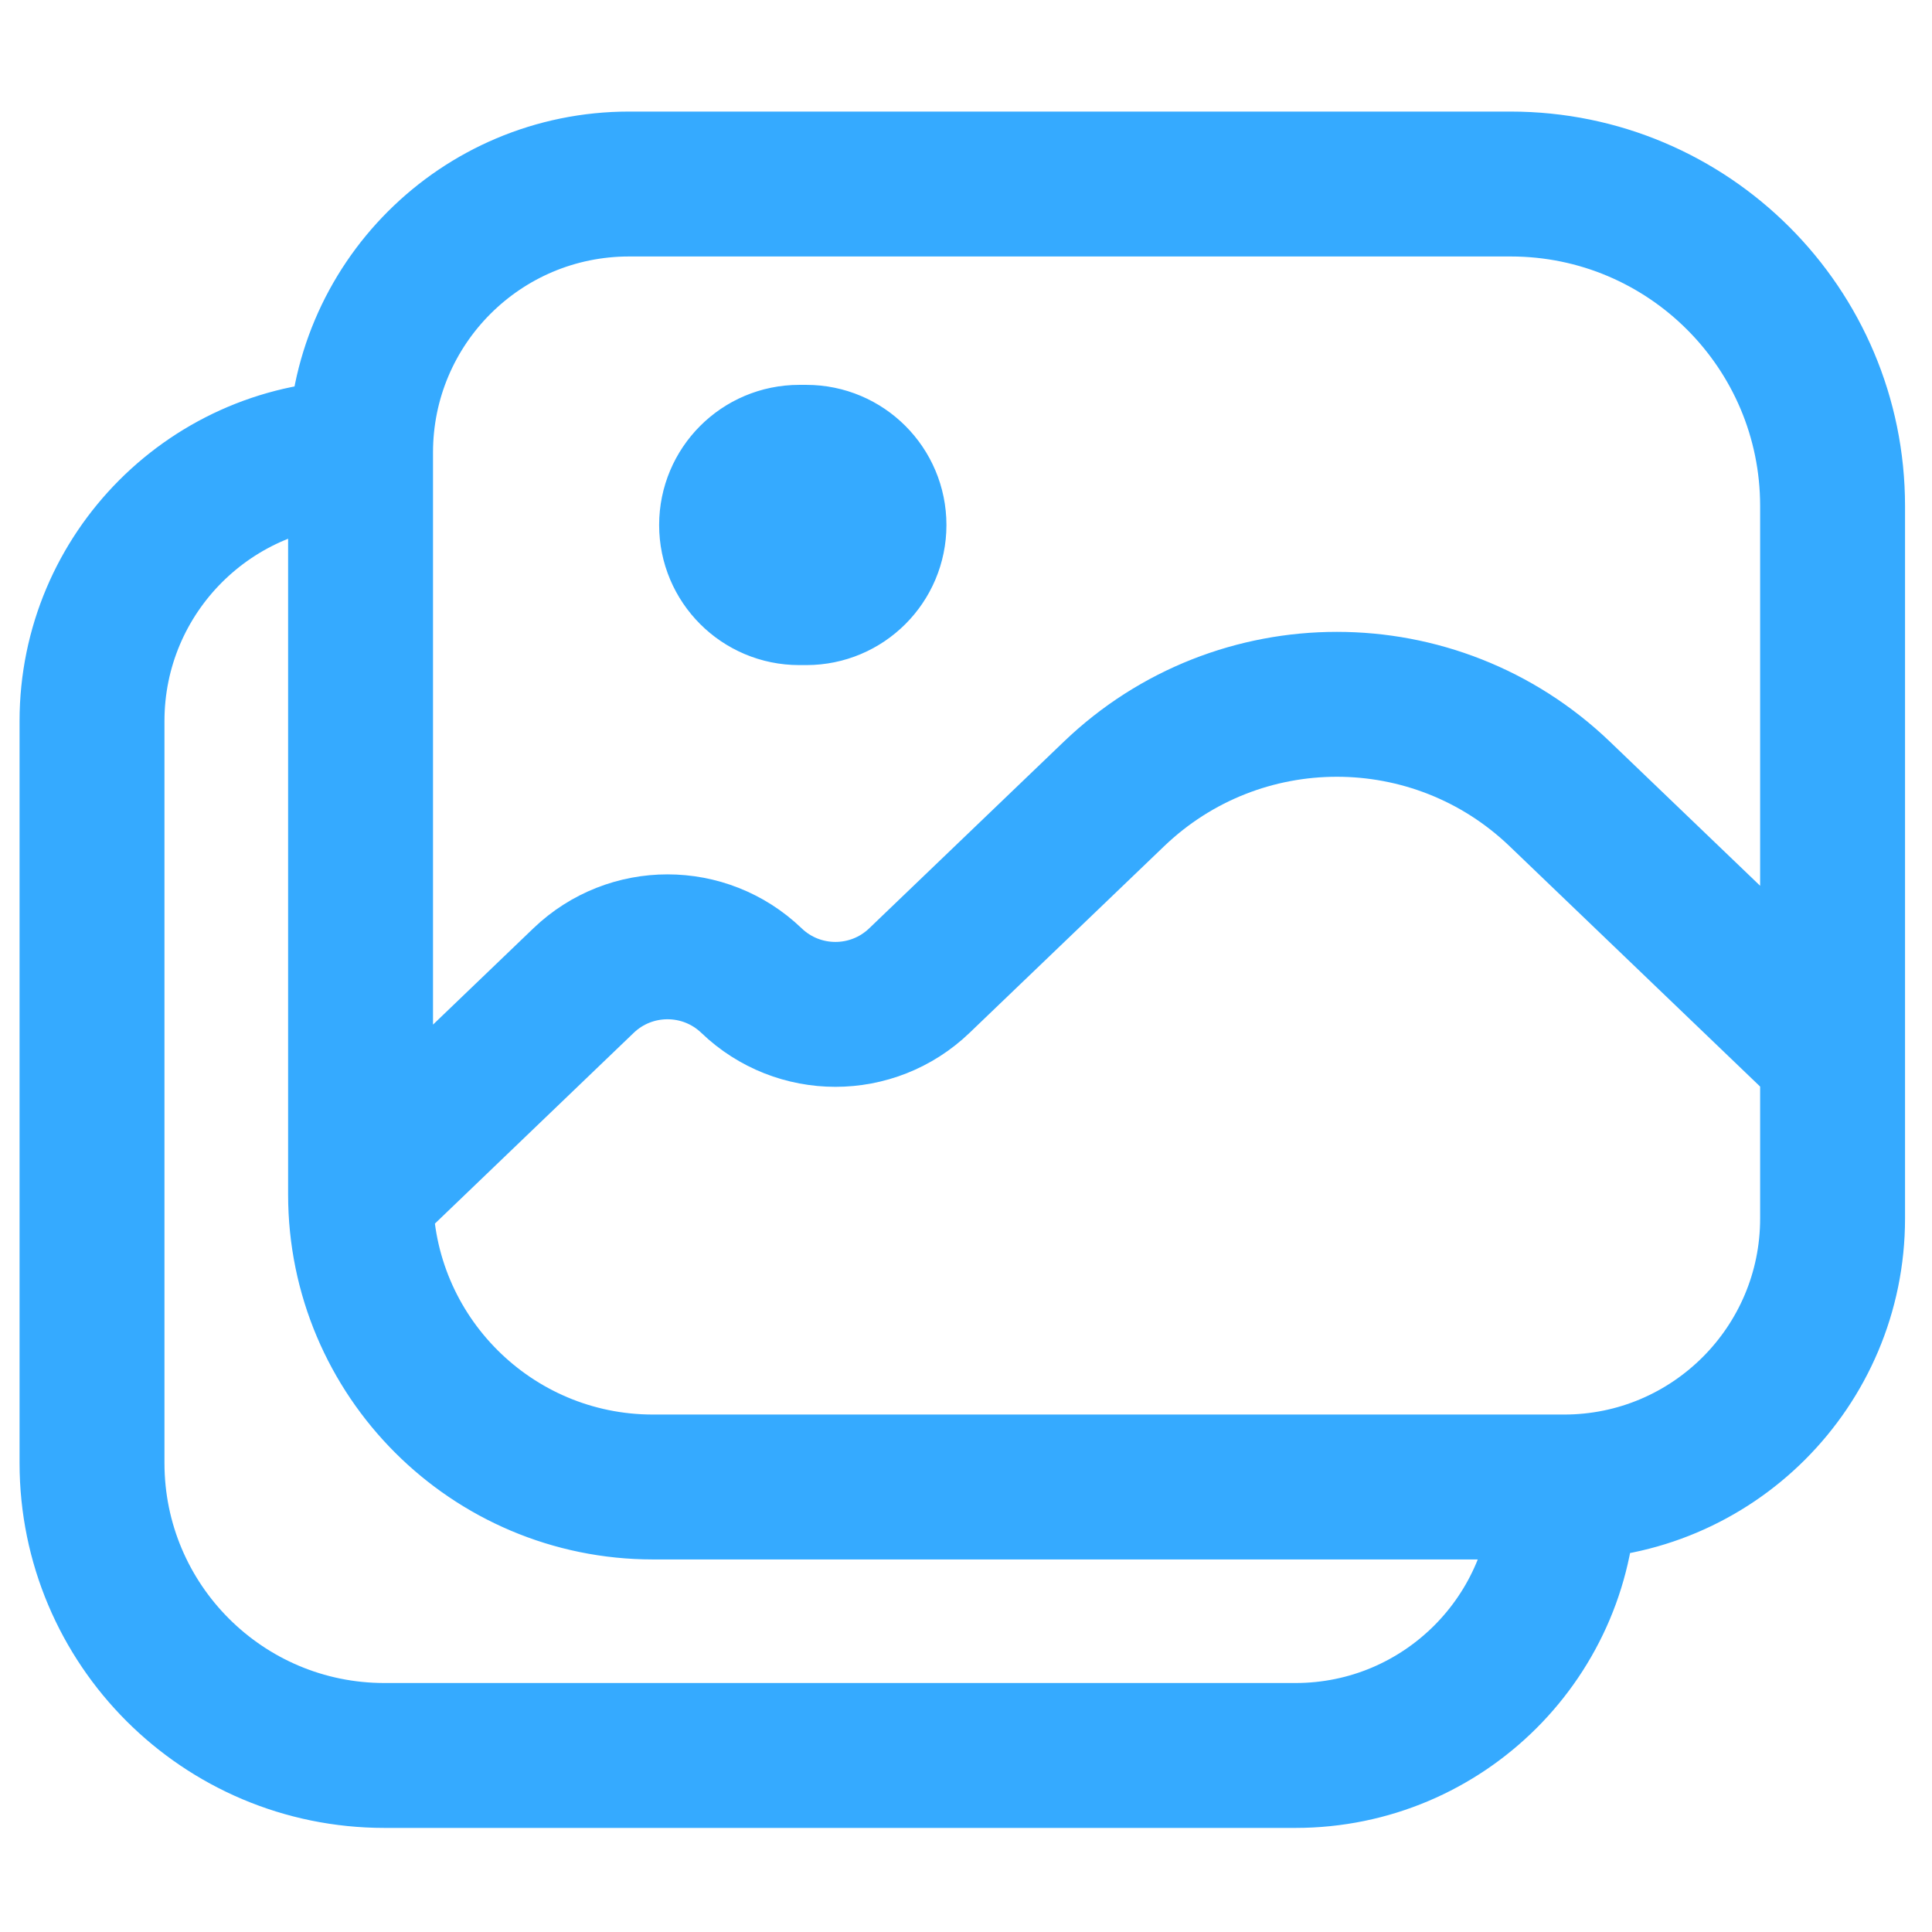 <svg width="24" height="24" viewBox="0 0 24 24" fill="none" xmlns="http://www.w3.org/2000/svg">
<path d="M9.088 6.522C9.088 6.986 9.464 7.362 9.928 7.362H10.017C10.481 7.362 10.857 6.986 10.857 6.522C10.857 6.058 10.481 5.681 10.017 5.681H9.928C9.464 5.681 9.088 6.058 9.088 6.522Z" fill="#35AAFF"/>
<path d="M4.479 14.839V14.839C4.479 16.845 6.106 18.472 8.112 18.472H19.429M4.479 14.839L7.249 12.181C7.832 11.622 8.752 11.622 9.335 12.181V12.181C9.918 12.741 10.838 12.741 11.421 12.181L13.838 9.863C15.386 8.378 17.828 8.378 19.376 9.863L22.765 13.114M4.479 14.839V5.621M22.765 13.114V15.136C22.765 16.978 21.271 18.472 19.429 18.472V18.472M22.765 13.114V6.286C22.765 4.077 20.974 2.286 18.765 2.286H7.815C5.972 2.286 4.479 3.779 4.479 5.621V5.621M4.479 5.621V5.621C2.637 5.621 1.143 7.115 1.143 8.957V18.174V18.174C1.143 20.181 2.77 21.807 4.776 21.807H16.093C17.935 21.807 19.429 20.314 19.429 18.472V18.472M10.017 7.362H9.928C9.464 7.362 9.088 6.986 9.088 6.522V6.522C9.088 6.058 9.464 5.681 9.928 5.681H10.017C10.481 5.681 10.857 6.058 10.857 6.522V6.522C10.857 6.986 10.481 7.362 10.017 7.362Z" stroke="#35AAFF" stroke-width="1.8" stroke-linecap="round" stroke-linejoin="round"/>
</svg>
